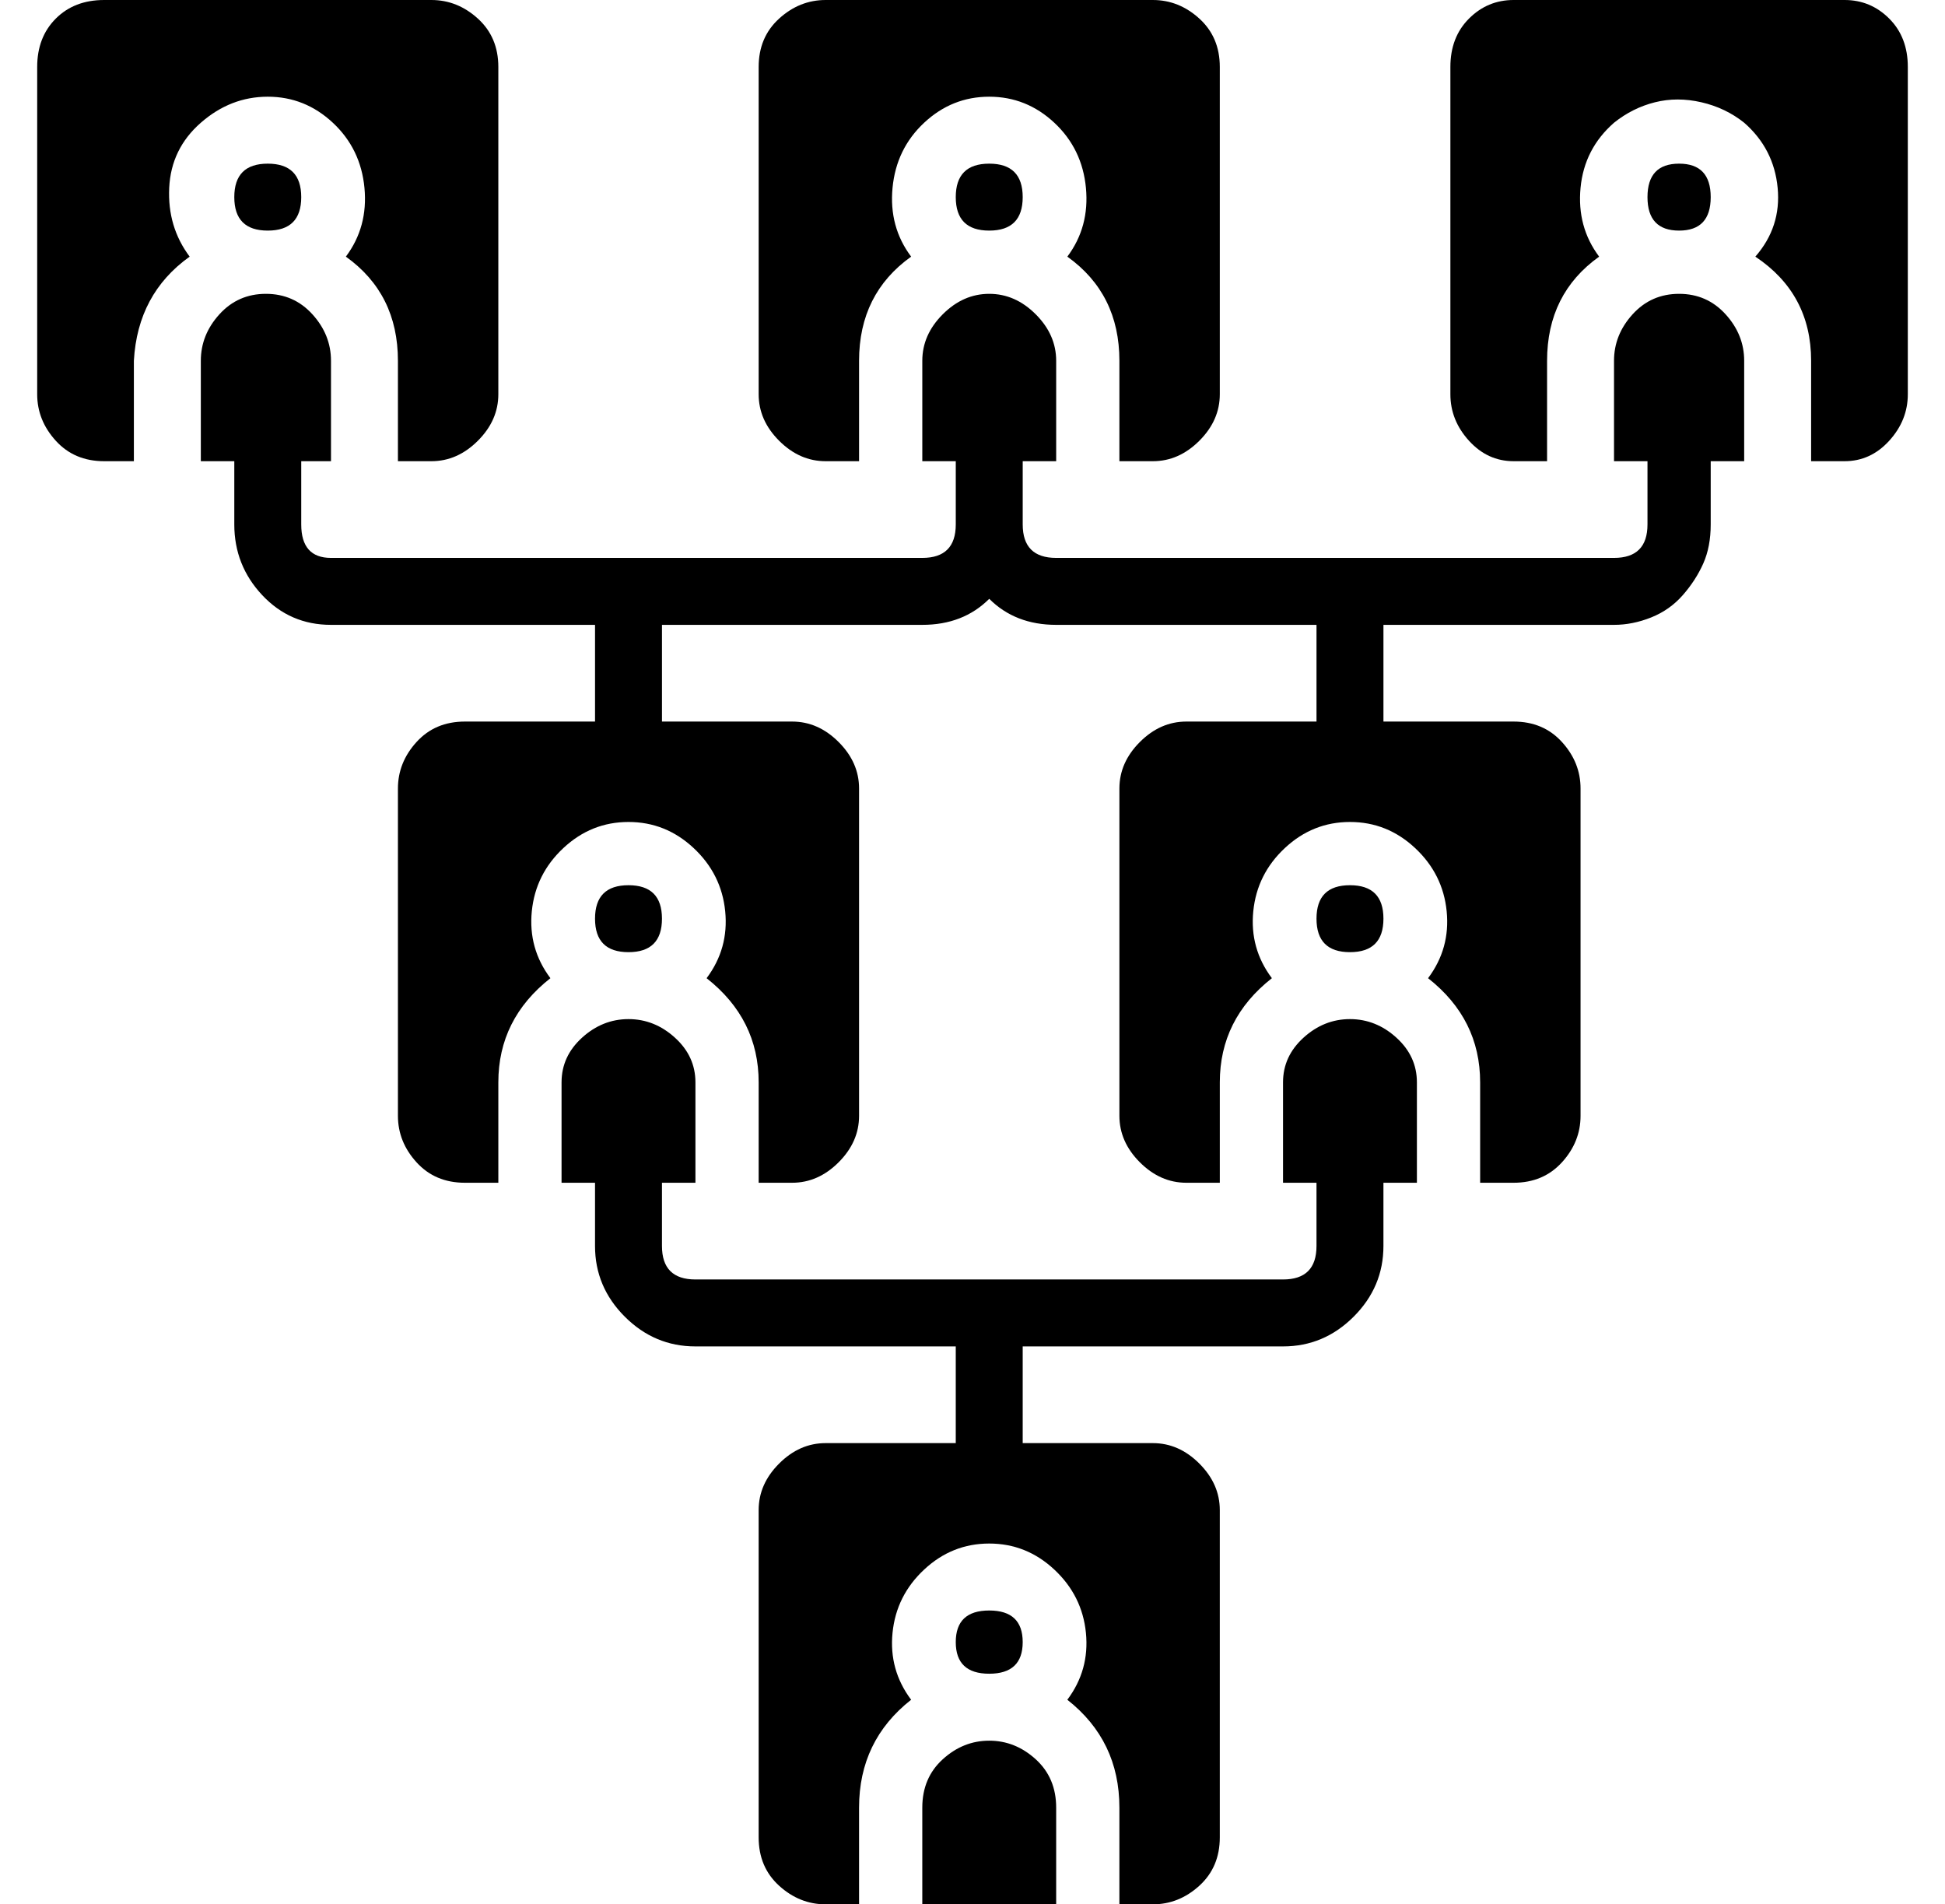 <?xml version="1.0" standalone="no"?>
<!DOCTYPE svg PUBLIC "-//W3C//DTD SVG 1.1//EN" "http://www.w3.org/Graphics/SVG/1.1/DTD/svg11.dtd" >
<svg xmlns="http://www.w3.org/2000/svg" xmlns:xlink="http://www.w3.org/1999/xlink" version="1.1" viewBox="-10 0 523 512">
  <g transform="matrix(1 0 0 -1 0 448)">
   <path fill="currentColor"
d="M53 395q0 9 9 9t9 -9t-9 -9t-9 9zM26 324h-8q-8 0 -13 5.5t-5 12.5v88q0 8 5 13t13 5h88q7 0 12.5 -5t5.5 -13v-88q0 -7 -5.5 -12.5t-12.5 -5.5h-9v27q0 18 -14 28q6 8 5 18.5t-8.5 17.5t-17.5 7t-18 -7t-8.5 -17.5t5.5 -18.5q-14 -10 -15 -28v-27zM247 395q0 9 9 9t9 -9
t-9 -9t-9 9zM212 324q-7 0 -12.5 5.5t-5.5 12.5v88q0 8 5.5 13t12.5 5h88q7 0 12.5 -5t5.5 -13v-88q0 -7 -5.5 -12.5t-12.5 -5.5h-9v27q0 18 -14 28q6 8 5 18.5t-8.5 17.5t-17.5 7t-17.5 -7t-8.5 -17.5t5 -18.5q-14 -10 -14 -28v-27h-9zM433 395q0 9 8.5 9t8.5 -9t-8.5 -9
t-8.5 9zM424 298q9 0 9 9v17h-9v27q0 7 5 12.5t12.5 5.5t12.5 -5.5t5 -12.5v-27h-9v-17q0 -6 -2 -10.5t-5.5 -8.5t-8.5 -6t-10 -2h-62v-26h35q8 0 13 -5.5t5 -12.5v-88q0 -7 -5 -12.5t-13 -5.5h-9v27q0 17 -14 28q6 8 5 18t-8.5 17t-17.5 7t-17.5 -7t-8.5 -17t5 -18
q-14 -11 -14 -28v-27h-9q-7 0 -12.5 5.5t-5.5 12.5v88q0 7 5.5 12.5t12.5 5.5h35v26h-70q-11 0 -18 7q-7 -7 -18 -7h-70v-26h35q7 0 12.5 -5.5t5.5 -12.5v-88q0 -7 -5.5 -12.5t-12.5 -5.5h-9v27q0 17 -14 28q6 8 5 18t-8.5 17t-17.5 7t-17.5 -7t-8.5 -17t5 -18
q-14 -11 -14 -28v-27h-9q-8 0 -13 5.5t-5 12.5v88q0 7 5 12.5t13 5.5h35v26h-71q-11 0 -18.5 8t-7.5 19v17h-9v27q0 7 5 12.5t12.5 5.5t12.5 -5.5t5 -12.5v-27h-8v-17q0 -9 8 -9h159q9 0 9 9v17h-9v27q0 7 5.5 12.5t12.5 5.5t12.5 -5.5t5.5 -12.5v-27h-9v-17q0 -9 9 -9h150z
M486 448q7 0 12 -5t5 -13v-88q0 -7 -5 -12.5t-12 -5.5h-9v27q0 18 -15 28q7 8 6 18.5t-9 17.5q-5 4 -11.5 5.5t-12.5 0t-11 -5.5q-8 -7 -9 -17.5t5 -18.5q-14 -10 -14 -28v-27h-9q-7 0 -12 5.5t-5 12.5v88q0 8 5 13t12 5h89zM150 201q0 9 9 9t9 -9t-9 -9t-9 9zM344 201
q0 9 9 9t9 -9t-9 -9t-9 9zM141 157q0 7 5.5 12t12.5 5t12.5 -5t5.5 -12v-27h-9v-17q0 -9 9 -9h158q9 0 9 9v17h-9v27q0 7 5.5 12t12.5 5t12.5 -5t5.5 -12v-27h-9v-17q0 -11 -8 -19t-19 -8h-70v-26h35q7 0 12.5 -5.5t5.5 -12.5v-88q0 -8 -5.5 -13t-12.5 -5h-9v26q0 18 -14 29
q6 8 5 18t-8.5 17t-17.5 7t-17.5 -7t-8.5 -17t5 -18q-14 -11 -14 -29v-26h-9q-7 0 -12.5 5t-5.5 13v88q0 7 5.5 12.5t12.5 5.5h35v26h-70q-11 0 -19 8t-8 19v17h-9v27zM247 6.5q0 8.5 9 8.5t9 -8.5t-9 -8.5t-9 8.5zM238 -38q0 8 5.5 13t12.5 5t12.5 -5t5.5 -13v-26h-36v26z
" />
  </g>

</svg>
